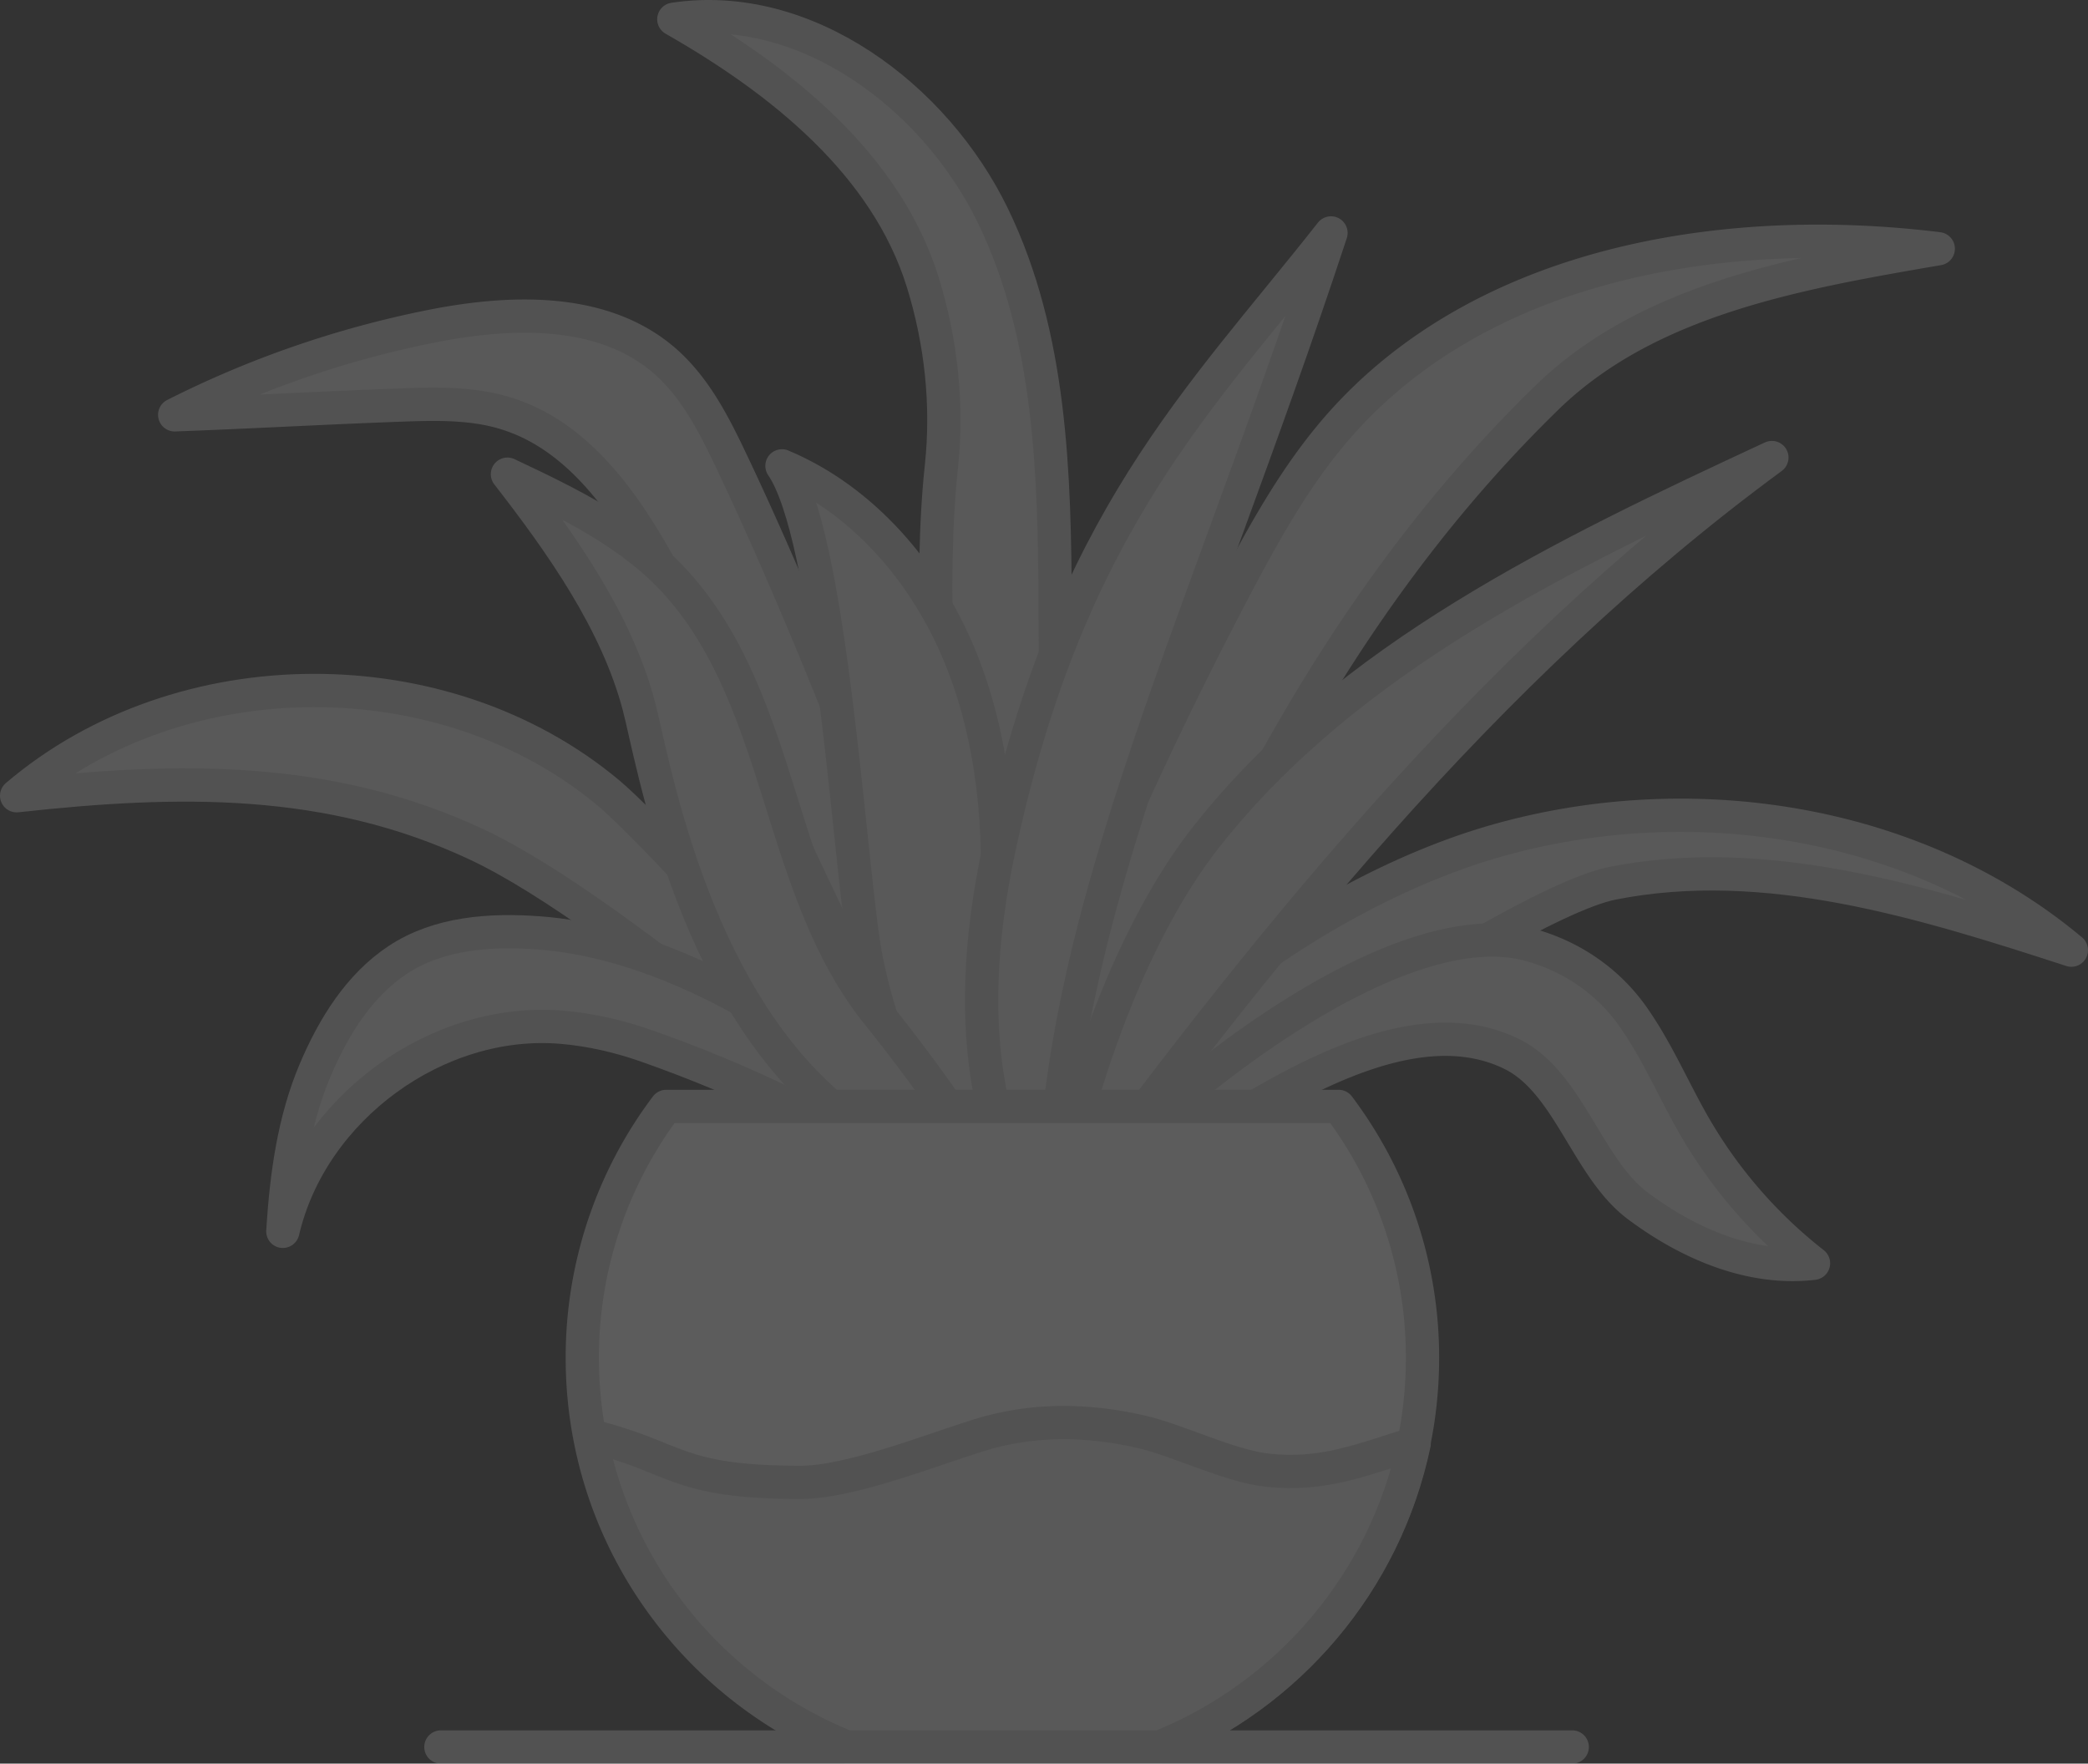 <svg xmlns="http://www.w3.org/2000/svg" viewBox="0 0 251 212">
  <rect x="0" y="0" width="251" height="212" fill="#333333" stroke="none"/>
  <g fill="none" fill-rule="evenodd" opacity=".2">
    <path fill="#EFEFEF" d="M193.832 106.176C180.256 108.868 127.32 146.48 122 150c7.33-21.324 34.9-42.54 58.279-49.047 23.377-6.508 50.095-2.333 68.721 13.262-17.882-5.813-36.727-11.695-55.168-8.039"/>
    <path stroke="#CECECE" stroke-width="4" d="M193.832 106.176C180.256 108.868 127.32 146.48 122 150c7.33-21.324 34.9-42.54 58.279-49.047 23.377-6.508 50.095-2.333 68.721 13.262-17.882-5.813-36.727-11.695-55.168-8.039z" stroke-linecap="round" stroke-linejoin="round"/>
    <path fill="#EFEFEF" d="M123 150c-7.336-27.958-23.474-70.332-35.373-95.187-2.007-4.193-4.243-8.421-7.76-11.467-7.407-6.411-18.46-6.032-28.078-4.114A120.62 120.62 0 0 0 21 49.865c9.019-.33 17.796-.832 26.814-1.162 4.302-.157 8.694-.303 12.817.927 9.373 2.796 15.224 11.884 19.802 20.504C91.725 91.394 105.75 128.766 123 150"/>
    <path stroke="#CECECE" stroke-width="4" d="M123 150c-7.336-27.958-23.474-70.332-35.373-95.187-2.007-4.193-4.243-8.421-7.76-11.467-7.407-6.411-18.46-6.032-28.078-4.114A120.62 120.62 0 0 0 21 49.865c9.019-.33 17.796-.832 26.814-1.162 4.302-.157 8.694-.303 12.817.927 9.373 2.796 15.224 11.884 19.802 20.504C91.725 91.394 105.75 128.766 123 150z" stroke-linecap="round" stroke-linejoin="round"/>
    <path fill="#EFEFEF" d="M127.963 114.706a490.728 490.728 0 0 1 20.678-44.378c3.504-6.633 7.197-13.24 12.112-18.907 17.15-19.768 46.268-24.726 72.247-21.523-16.794 2.881-34.85 6.024-47.055 17.91-35.081 34.17-47.101 77.414-61.304 103.192-1.67-12.244.092-28.347 3.322-36.294"/>
    <path stroke="#CECECE" stroke-width="4" d="M127.963 114.706a490.728 490.728 0 0 1 20.678-44.378c3.504-6.633 7.197-13.24 12.112-18.907 17.15-19.768 46.268-24.726 72.247-21.523-16.794 2.881-34.85 6.024-47.055 17.91-35.081 34.17-47.101 77.414-61.304 103.192-1.67-12.244.092-28.347 3.322-36.294z" stroke-linecap="round" stroke-linejoin="round"/>
    <path fill="#EFEFEF" d="M113.167 56.08c.796-7.402-.03-15.023-2.236-22.136C106.533 19.763 93.936 9.687 81 2.314 96.862-.088 112.441 11.602 119.394 26c6.954 14.398 7.385 30.955 7.444 46.932.072 19.997.849 53.457-1.78 78.068-7.793-15.677-14.821-67.687-11.891-94.92"/>
    <path stroke="#CECECE" stroke-width="4" d="M113.167 56.08c.796-7.402-.03-15.023-2.236-22.136C106.533 19.763 93.936 9.687 81 2.314 96.862-.088 112.441 11.602 119.394 26c6.954 14.398 7.385 30.955 7.444 46.932.072 19.997.849 53.457-1.78 78.068-7.793-15.677-14.821-67.687-11.891-94.92z" stroke-linecap="round" stroke-linejoin="round"/>
    <path fill="#EFEFEF" d="M122 151c-3.4-8.9-2.916-30.898-2.29-40.425.708-10.758-.247-21.802-4.34-31.747C111.275 68.884 103.794 60.116 94 56c5.72 8.32 7.908 44.714 9.805 57.376C105.67 125.835 114.475 145.343 122 151"/>
    <path stroke="#CECECE" stroke-width="4" d="M122 151c-3.4-8.9-2.916-30.898-2.29-40.425.708-10.758-.247-21.802-4.34-31.747C111.275 68.884 103.794 60.116 94 56c5.72 8.32 7.908 44.714 9.805 57.376C105.67 125.835 114.475 145.343 122 151z" stroke-linecap="round" stroke-linejoin="round"/>
    <path fill="#EFEFEF" d="M213 55c-24.974 11.603-50.898 23.939-67.942 45.529-8.66 10.97-15.55 28.989-19.058 48.471 25.46-34.73 52.276-68.477 87-94"/>
    <path stroke="#CECECE" stroke-width="4" d="M213 55c-24.974 11.603-50.898 23.939-67.942 45.529-8.66 10.97-15.55 28.989-19.058 48.471 25.46-34.73 52.276-68.477 87-94z" stroke-linecap="round" stroke-linejoin="round"/>
    <path fill="#EFEFEF" d="M123 151c-4.212-6.325-41.719-48.863-49.824-55.653C53.378 78.766 21.656 78.902 2 95.653c19.477-2.138 37.515-2.479 55.272 5.84C75.03 109.81 107.347 139.16 123 151"/>
    <path stroke="#CECECE" stroke-width="4" d="M123 151c-4.212-6.325-41.719-48.863-49.824-55.653C53.378 78.766 21.656 78.902 2 95.653c19.477-2.138 37.515-2.479 55.272 5.84C75.03 109.81 107.347 139.16 123 151z" stroke-linecap="round" stroke-linejoin="round"/>
    <path fill="#EFEFEF" d="M126.614 150c-.94-37.218 16.734-71.435 33.386-122-15.746 20.019-31.399 34.676-39.837 73.662-5.143 23.765-.36 37.686 6.451 48.338"/>
    <path stroke="#CECECE" stroke-width="4" d="M126.614 150c-.94-37.218 16.734-71.435 33.386-122-15.746 20.019-31.399 34.676-39.837 73.662-5.143 23.765-.36 37.686 6.451 48.338z" stroke-linecap="round" stroke-linejoin="round"/>
    <path fill="#EFEFEF" d="M218 151.853a57.388 57.388 0 0 1-14.213-16.306c-2.603-4.478-4.6-9.316-7.62-13.528-3.019-4.213-7.484-7.199-12.52-8.504-18.685-4.84-52.652 25.728-59.647 36.817 14.45-7.401 40.384-32.22 57.768-23.615 6.806 3.37 9.022 13.667 15.094 18.218 6.07 4.55 13.587 7.809 21.138 6.918"/>
    <path stroke="#CECECE" stroke-width="4" d="M218 151.853a57.388 57.388 0 0 1-14.213-16.306c-2.603-4.478-4.6-9.316-7.62-13.528-3.019-4.213-7.484-7.199-12.52-8.504-18.685-4.84-52.652 25.728-59.647 36.817 14.45-7.401 40.384-32.22 57.768-23.615 6.806 3.37 9.022 13.667 15.094 18.218 6.07 4.55 13.587 7.809 21.138 6.918z" stroke-linecap="round" stroke-linejoin="round"/>
    <path fill="#EFEFEF" d="M124 151c-7.726-5.677-22.639-16.962-46.264-25.269-3.264-1.148-6.665-1.94-10.11-2.241-15.03-1.317-30.18 9.732-33.626 24.525.418-6.64 1.305-13.316 3.908-19.432 2.186-5.135 5.255-10.109 9.887-13.183 4.915-3.261 11.106-3.693 16.975-3.26C88.24 113.877 113.753 136 124 151"/>
    <path stroke="#CECECE" stroke-width="4" d="M124 151c-7.726-5.677-22.639-16.962-46.264-25.269-3.264-1.148-6.665-1.94-10.11-2.241-15.03-1.317-30.18 9.732-33.626 24.525.418-6.64 1.305-13.316 3.908-19.432 2.186-5.135 5.255-10.109 9.887-13.183 4.915-3.261 11.106-3.693 16.975-3.26C88.24 113.877 113.753 136 124 151z" stroke-linecap="round" stroke-linejoin="round"/>
    <path fill="#EFEFEF" d="M124 152c-.806-6.752-12.832-23.122-18.431-30.037-12.074-14.91-11.303-37.208-24.005-51.59C76.114 64.204 68.448 60.522 61 57c6.459 8.303 13.146 17.746 15.813 27.917 1.69 6.44 6.183 33.99 23.32 48.314C107.78 139.624 116.839 145.067 124 152"/>
    <path stroke="#CECECE" stroke-width="4" d="M124 152c-.806-6.752-12.832-23.122-18.431-30.037-12.074-14.91-11.303-37.208-24.005-51.59C76.114 64.204 68.448 60.522 61 57c6.459 8.303 13.146 17.746 15.813 27.917 1.69 6.44 6.183 33.99 23.32 48.314C107.78 139.624 116.839 145.067 124 152z" stroke-linecap="round" stroke-linejoin="round"/>
    <path fill="#FFF" d="M101.678 210h37.645C157.887 202.55 171 184.422 171 163.227A50.118 50.118 0 0 0 160.914 133H80.086A50.118 50.118 0 0 0 70 163.227c0 21.195 13.113 39.322 31.678 46.773"/>
    <path stroke="#CECECE" stroke-width="4" d="M101.678 210h37.645C157.887 202.55 171 184.422 171 163.227A50.118 50.118 0 0 0 160.914 133H80.086A50.118 50.118 0 0 0 70 163.227c0 21.195 13.113 39.322 31.678 46.773z" stroke-linecap="round" stroke-linejoin="round"/>
    <path fill="#EFEFEF" d="M101.764 210h37.659c15.43-6.218 27.087-19.84 30.577-36.477-6.42 1.997-10.96 3.902-17.543 3.216-4.684-.488-10.797-3.627-15.41-4.665-6.489-1.46-12.953-1.542-19.353.442-5.641 1.75-15.49 5.675-21.44 5.675-15.186 0-14.753-3.05-25.254-5.596 3.246 17.06 15.048 31.073 30.764 37.405"/>
    <path stroke="#CECECE" stroke-width="4" d="M101.764 210h37.659c15.43-6.218 27.087-19.84 30.577-36.477-6.42 1.997-10.96 3.902-17.543 3.216-4.684-.488-10.797-3.627-15.41-4.665-6.489-1.46-12.953-1.542-19.353.442-5.641 1.75-15.49 5.675-21.44 5.675-15.186 0-14.753-3.05-25.254-5.596 3.246 17.06 15.048 31.073 30.764 37.405zM53 210h136" stroke-linecap="round" stroke-linejoin="round"/>
  </g>
</svg>
